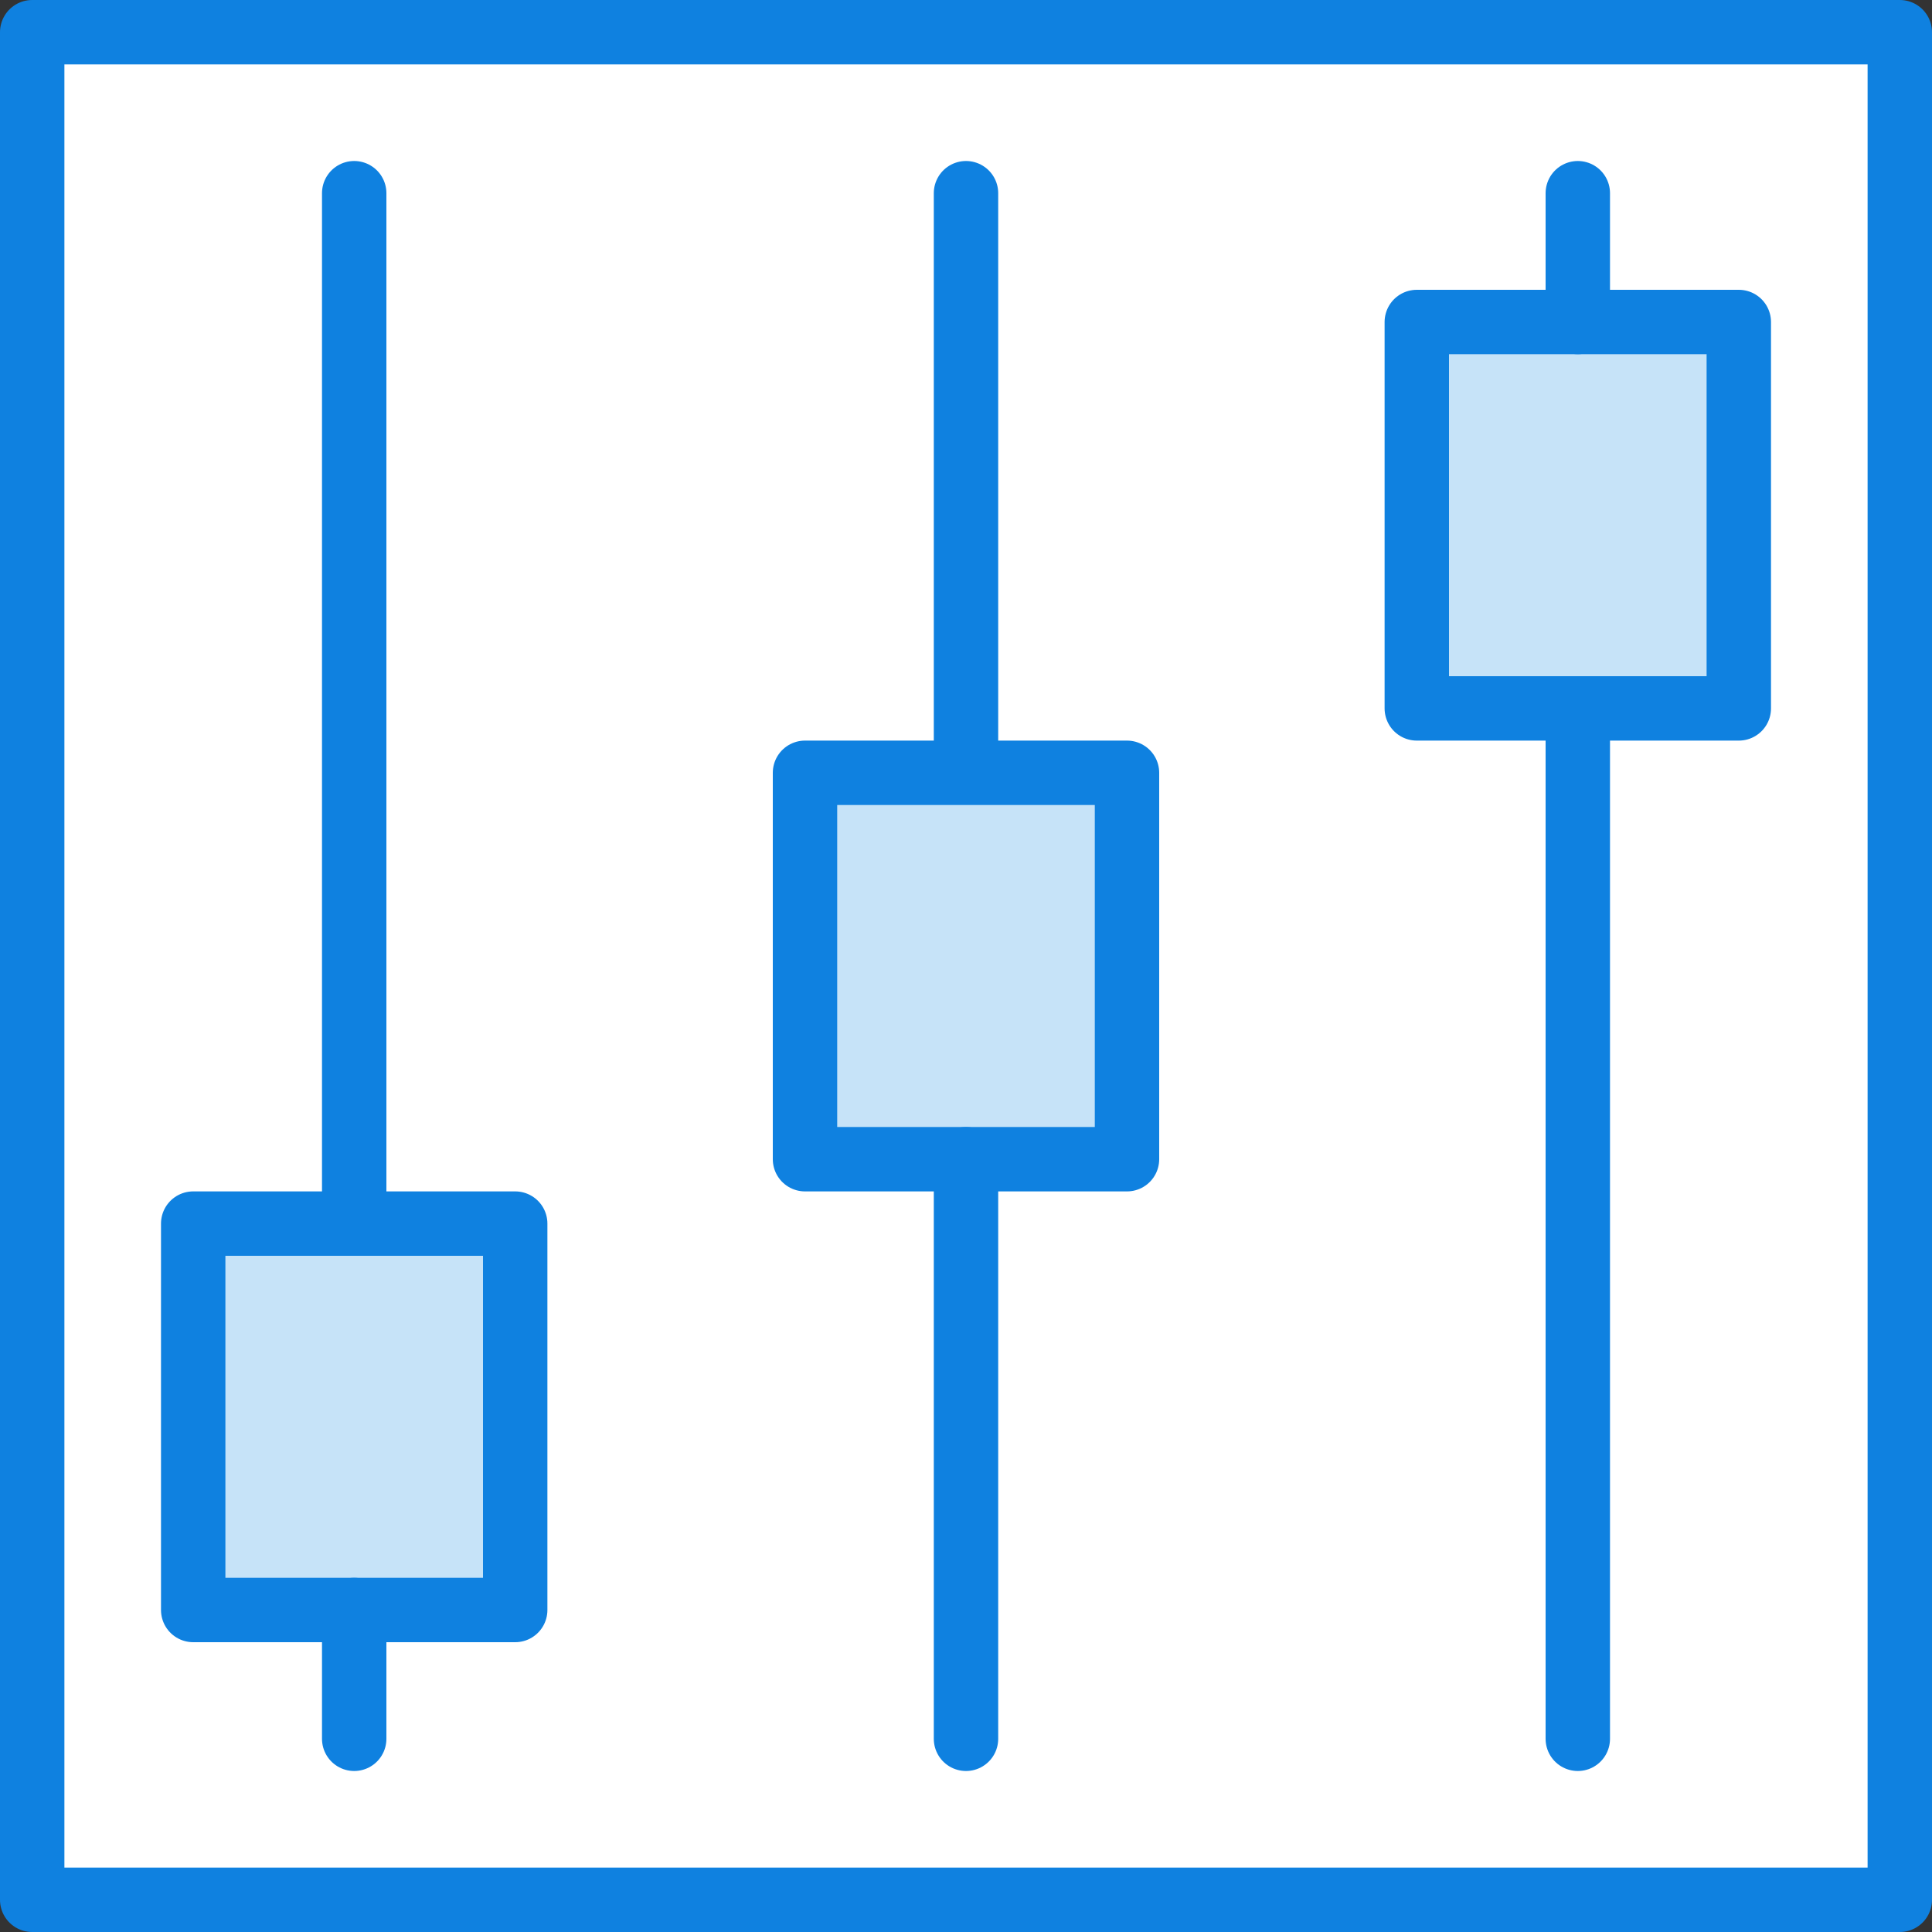 <?xml version="1.0" encoding="UTF-8" standalone="no"?>
<svg width="60px" height="60px" viewBox="0 0 60 60" version="1.1" xmlns="http://www.w3.org/2000/svg" xmlns:xlink="http://www.w3.org/1999/xlink" xmlns:sketch="http://www.bohemiancoding.com/sketch/ns">
    <rect x="0" y="0" width="60" height="60" fill="#333333" stroke="none"/>
    <!-- Generator: Sketch 3.2.2 (9983) - http://www.bohemiancoding.com/sketch -->
    <title>117 - Controls (Webby)</title>
    <desc>Created with Sketch.</desc>
    <defs></defs>
    <g id="Page-1" stroke="none" stroke-width="1" fill="none" fill-rule="evenodd" sketch:type="MSPage">
        <g id="Icons" sketch:type="MSArtboardGroup" transform="translate(-480, -3477)">
            <g id="117---Controls-(Webby)" sketch:type="MSLayerGroup" transform="translate(481, 3478)">
                <path d="M0,0 L58,0 L58,58 L0,58 L0,0 Z" id="Fill-41" fill="#FFFFFF" sketch:type="MSShapeGroup"></path>
                <path d="M0,0 L58,0 L58,58 L0,58 L0,0 Z" id="Stroke-42" stroke="#0F81E0" stroke-width="2" stroke-linecap="round" stroke-linejoin="round" sketch:type="MSShapeGroup"></path>
                <path d="M10,37 L10,5" id="Stroke-65" stroke="#0F81E0" stroke-width="2" stroke-linecap="round" stroke-linejoin="round" sketch:type="MSShapeGroup"></path>
                <path d="M5,37 L15,37 L15,49 L5,49 L5,37 Z" id="Fill-66" fill="#C6E3F8" sketch:type="MSShapeGroup"></path>
                <path d="M5,37 L15,37 L15,49 L5,49 L5,37 Z" id="Stroke-67" stroke="#0F81E0" stroke-width="2" stroke-linecap="round" stroke-linejoin="round" sketch:type="MSShapeGroup"></path>
                <path d="M10,49 L10,53 M29,23 L29,5" id="Stroke-68" stroke="#0F81E0" stroke-width="2" stroke-linecap="round" stroke-linejoin="round" sketch:type="MSShapeGroup"></path>
                <path d="M24,23 L34,23 L34,35 L24,35 L24,23 Z" id="Fill-69" fill="#C6E3F8" sketch:type="MSShapeGroup"></path>
                <path d="M24,23 L34,23 L34,35 L24,35 L24,23 Z" id="Stroke-70" stroke="#0F81E0" stroke-width="2" stroke-linecap="round" stroke-linejoin="round" sketch:type="MSShapeGroup"></path>
                <path d="M29,35 L29,53 M48,21 L48,53" id="Stroke-71" stroke="#0F81E0" stroke-width="2" stroke-linecap="round" stroke-linejoin="round" sketch:type="MSShapeGroup"></path>
                <path d="M43,9 L53,9 L53,21 L43,21 L43,9 Z" id="Fill-72" fill="#C6E3F8" sketch:type="MSShapeGroup"></path>
                <path d="M43,9 L53,9 L53,21 L43,21 L43,9 Z" id="Stroke-73" stroke="#0F81E0" stroke-width="2" stroke-linecap="round" stroke-linejoin="round" sketch:type="MSShapeGroup"></path>
                <path d="M48,9 L48,5" id="Path" stroke="#0F81E0" stroke-width="2" stroke-linecap="round" stroke-linejoin="round" sketch:type="MSShapeGroup"></path>
            </g>
        </g>
    </g>
</svg>